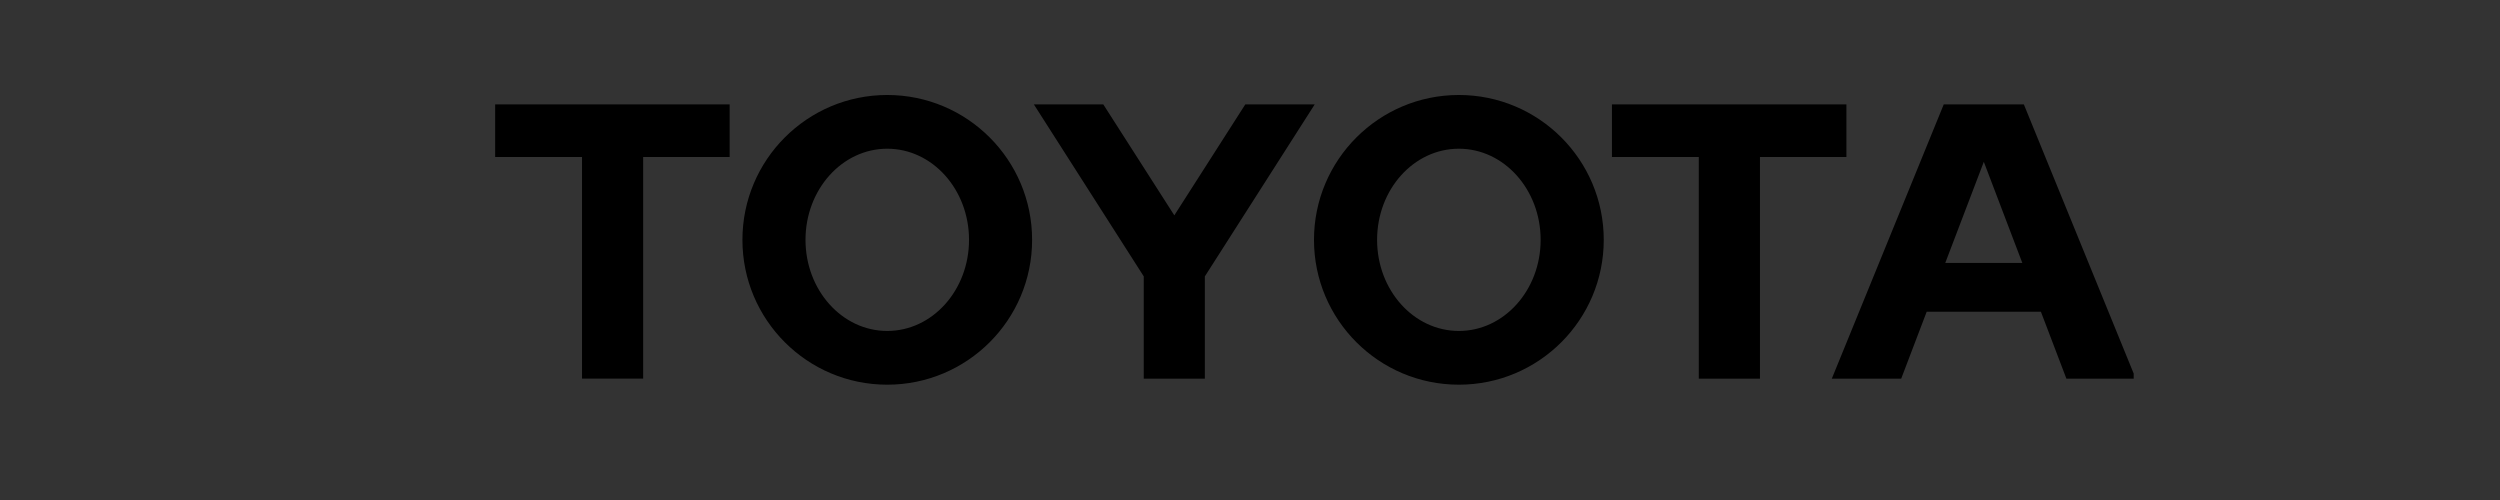 <?xml version="1.0" encoding="UTF-8" standalone="no"?>
<svg
   version="1.1"
   id="Layer_1"
   x="0px"
   y="0px"
   viewBox="0 0 750 150"
   enable-background="new 0 0 750 207"
   xml:space="preserve"
   sodipodi:docname="toyota.svg"
   width="750"
   height="150"
   inkscape:version="1.4 (86a8ad7, 2024-10-11)"
   xmlns:inkscape="http://www.inkscape.org/namespaces/inkscape"
   xmlns:sodipodi="http://sodipodi.sourceforge.net/DTD/sodipodi-0.dtd"
   xmlns="http://www.w3.org/2000/svg"
   xmlns:svg="http://www.w3.org/2000/svg"><rect x="0" y="0" width="750" height="150" fill="#333333" stroke="none"/><defs
   id="defs17"><clipPath
     clipPathUnits="userSpaceOnUse"
     id="clipPath18"><rect
       style="fill:#000000;stroke-width:1.592"
       id="rect18"
       width="535.182"
       height="211.093"
       x="214.197"
       y="0.621" /></clipPath></defs><sodipodi:namedview
   id="namedview17"
   pagecolor="#ffffff"
   bordercolor="#000000"
   borderopacity="0.25"
   inkscape:showpageshadow="2"
   inkscape:pageopacity="0.0"
   inkscape:pagecheckerboard="0"
   inkscape:deskcolor="#d1d1d1"
   inkscape:zoom="1.6106667"
   inkscape:cx="462.85182"
   inkscape:cy="79.159768"
   inkscape:window-width="2560"
   inkscape:window-height="1009"
   inkscape:window-x="1016"
   inkscape:window-y="79"
   inkscape:window-maximized="1"
   inkscape:current-layer="Layer_1" />
<g
   id="g2"
   clip-path="url(#clipPath18)"
   transform="translate(-109.272,-31.043)">
	<rect
   y="0.373"
   fill="#eb0a1e"
   width="206.254"
   height="206.254"
   id="rect1"
   x="0" />
	<g
   id="g1">
		<path
   d="m 692.845,109.932 11.572,-30.343 11.554,30.343 z m 23.582,-47.573 h -24.031 l -33.581,82.275 h 20.818 l 7.648,-20.078 h 34.258 l 7.651,20.078 H 750 Z m -169.492,67.97 c -13.562,0 -24.536,-12.233 -24.536,-27.33 0,-15.099 10.974,-27.341 24.536,-27.341 13.538,0 24.529,12.242 24.529,27.341 0,15.097 -10.99,27.33 -24.529,27.33 m 0,-70.79 c -24.006,0 -43.467,19.459 -43.467,43.46 0,24 19.461,43.45 43.467,43.45 23.991,0 43.461,-19.449 43.461,-43.45 0,-24.002 -19.47,-43.46 -43.461,-43.46 m -171.492,70.79 c -13.538,0 -24.52,-12.233 -24.52,-27.33 0,-15.099 10.982,-27.341 24.52,-27.341 13.554,0 24.537,12.242 24.537,27.341 10e-4,15.097 -10.983,27.33 -24.537,27.33 m 0,-70.79 c -23.999,0 -43.442,19.459 -43.442,43.46 0,24 19.443,43.45 43.442,43.45 23.999,0 43.46,-19.449 43.46,-43.45 0,-24.002 -19.461,-43.46 -43.46,-43.46 m 107.419,2.82 -21.294,33.288 -21.311,-33.288 H 419.43 l 32.965,51.595 v 30.68 h 18.332 v -30.673 l 32.961,-51.602 z m 180.334,0 h -70.341 v 15.777 h 26.053 v 66.498 h 18.35 V 78.135 h 25.939 V 62.359 Z M 257.817,78.135 h 26.061 v 66.498 h 18.341 V 78.135 h 25.948 V 62.359 h -70.35 z"
   id="path1" />
	</g>
	<path
   fill="#ffffff"
   d="m 103.127,56.678 c -38.943,0 -68.751,20.082 -68.751,46.822 0,25.859 29.047,46.822 68.751,46.822 39.704,0 68.751,-20.963 68.751,-46.822 0,-26.74 -29.808,-46.822 -68.751,-46.822 z m 42.868,20.082 c 1.433,5.772 -5.291,12.987 -26.924,15.346 -1.441,-14.701 -5.799,-27.12 -13.026,-29.75 9.728,0.274 18.95,1.919 26.989,4.836 7.518,2.836 12.189,6.455 12.961,9.568 z m -32.044,26.514 c 0,18.626 -5.594,26.346 -10.824,26.346 -5.23,0 -10.824,-7.721 -10.824,-26.346 0,-0.065 0.001,-0.129 0.001,-0.194 3.476,0.294 7.094,0.448 10.823,0.448 3.729,0 7.347,-0.154 10.823,-0.448 0,0.065 10e-4,0.129 10e-4,0.194 z M 103.123,92.892 c -3.648,0 -7.022,-0.104 -10.142,-0.296 1.643,-12.179 6.008,-19.261 10.145,-19.261 4.138,0 8.502,7.081 10.145,19.26 -3.12,0.193 -6.496,0.297 -10.148,0.297 z M 60.252,76.76 c 0.769,-3.097 5.396,-6.695 12.847,-9.526 8.067,-2.944 17.334,-4.604 27.11,-4.879 -7.227,2.63 -11.586,15.05 -13.027,29.751 C 65.544,89.748 58.819,82.533 60.252,76.76 Z m -15.737,25.053 c 0,-7.885 2.641,-14.7 7.235,-20.342 0.595,10.455 14.737,18.252 34.902,20.989 -0.002,0.271 -0.003,0.542 -0.003,0.814 0,25.225 6.467,38.597 13.635,41.359 -30.783,-1.106 -55.769,-20.067 -55.769,-42.82 z m 61.328,42.824 c 7.218,-2.882 13.762,-17.23 13.762,-41.363 0,-0.271 -0.001,-0.543 -0.003,-0.814 20.165,-2.737 34.307,-10.534 34.902,-20.989 4.594,5.642 7.235,12.457 7.235,20.342 0,22.785 -25.055,41.765 -55.896,42.824 z"
   id="path2" />
</g>
<g
   id="g3">
</g>
<g
   id="g4">
</g>
<g
   id="g5">
</g>
<g
   id="g6">
</g>
<g
   id="g7">
</g>
<g
   id="g8">
</g>
<g
   id="g9">
</g>
<g
   id="g10">
</g>
<g
   id="g11">
</g>
<g
   id="g12">
</g>
<g
   id="g13">
</g>
<g
   id="g14">
</g>
<g
   id="g15">
</g>
<g
   id="g16">
</g>
<g
   id="g17">
</g>
</svg>
